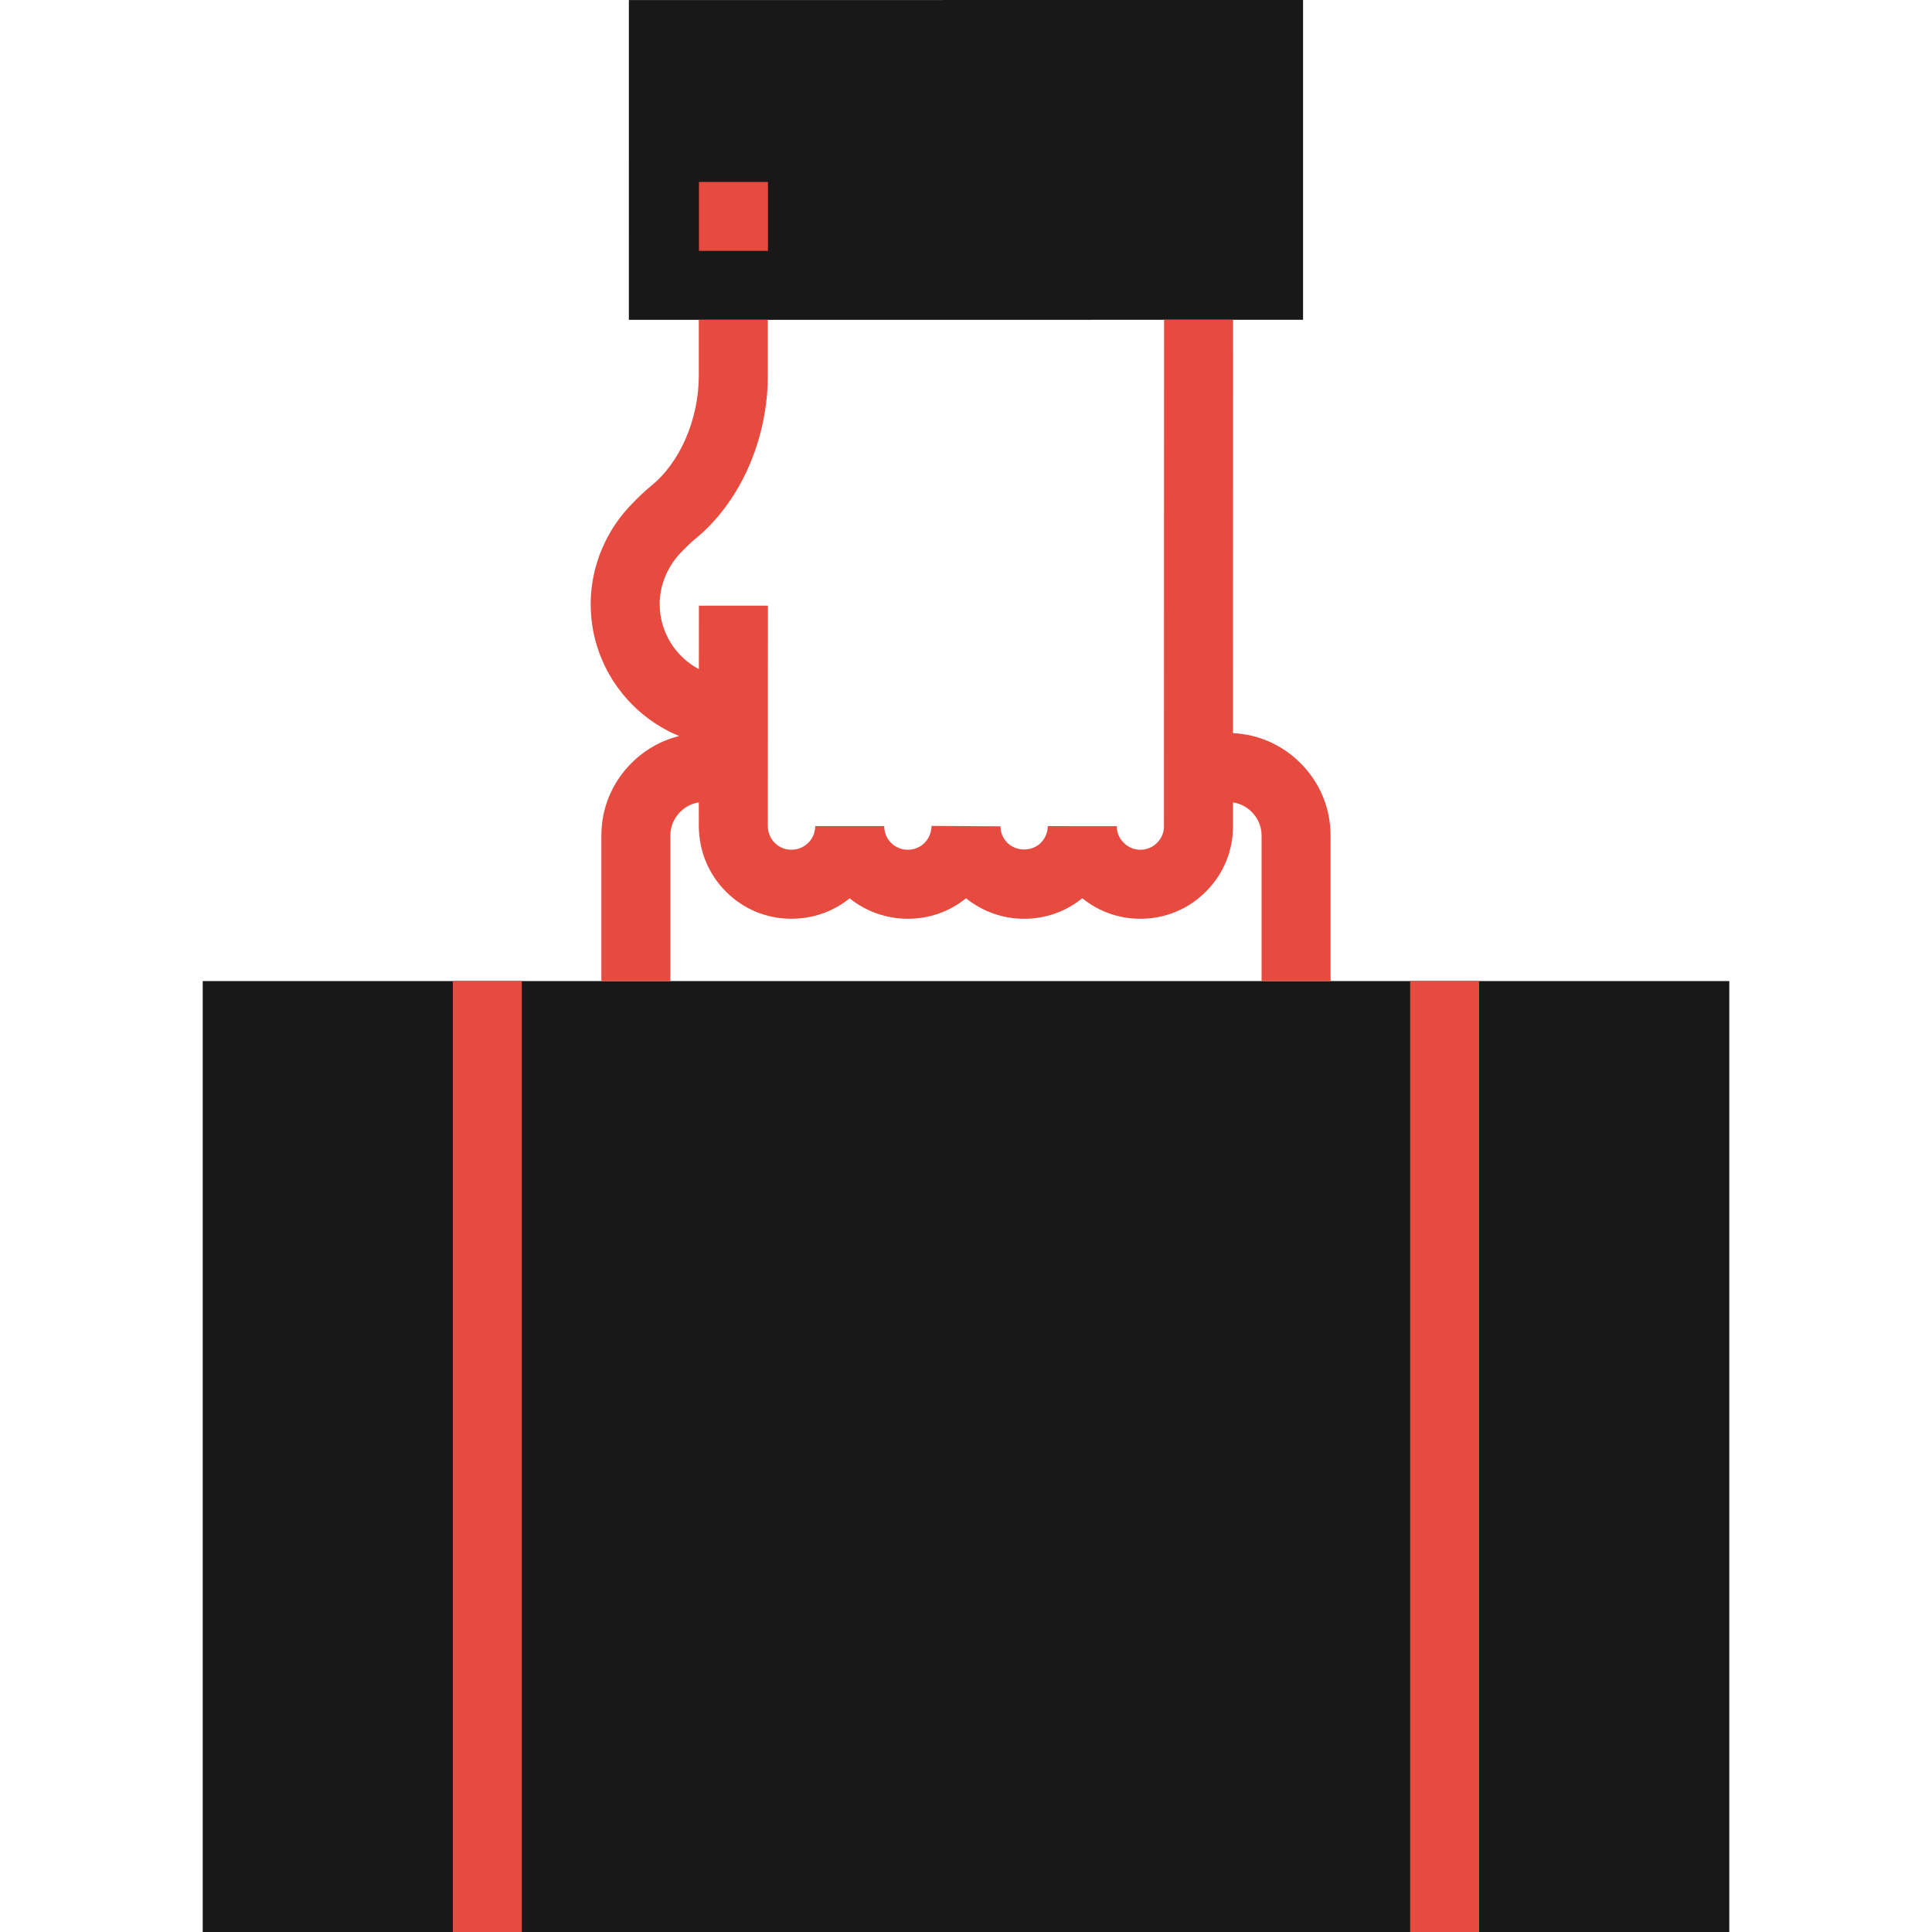 <svg id="Layer_1" data-name="Layer 1" xmlns="http://www.w3.org/2000/svg" viewBox="0 0 2000 2000">
    <defs>
        <style>
            .cls-1 {
                fill: #e74a3e;
            }
            
            .cls-2 {
                fill: #181818;
            }
        </style>
    </defs>
    <title>Icons-Analytics-And-Investment</title>
	<rect x="209.852" y="1015.602" class="cls-2" width="1580.301" height="984.398"/>
	<polygon class="cls-2" points="1348.93,0 651.012,0.051 651,331.102 1348.93,331.051 	"/>
	<rect x="468.77" y="1015.602" class="cls-1" width="71.43" height="984.398"/>
	<rect x="1459.77" y="1015.602" class="cls-1" width="71.43" height="984.398"/>
	<path class="cls-1" d="M1346.277,789.988c-18.868-18.897-43.533-29.801-69.892-31.029l0.083-427.912h-71.441l-0.102,524.379
		c0.051,6.352-2.48,12.391-7.18,17.09c-4.57,4.602-10.68,7.141-17.25,7.141c-0.02,0-0.031,0-0.031,0
		c-6.453,0-12.531-2.52-17.281-7.309c-4.609-4.566-7.141-10.629-7.141-17.078l-71.43-0.059c0,6.512-2.559,12.652-7.18,17.281
		c-9.328,9.316-25.371,9.109-34.59-0.012c-4.641-4.641-7.16-10.711-7.121-17.07l-71.43-0.441c-0.031,3.891-0.988,11.371-7.27,17.621
		c-6.137,6.148-13.367,7.07-17.148,7.07c-0.008,0-0.008,0-0.02,0c-6.641,0-12.82-2.539-17.371-7.07
		c-4.621-4.652-7.172-10.832-7.172-17.441h-71.43c0,3.813-0.922,11.113-7.172,17.352c-4.609,4.602-10.758,7.141-17.43,7.141
		c-0.031,0-0.039,0-0.07,0c-6.5,0-12.57-2.488-17.172-7.109c-4.59-4.57-7.152-10.809-7.191-17.309l0.102-228.211l-71.43-0.02
		l-0.029,65.707c-24.115-12.814-40.584-38.195-40.584-67.359c0-19.98,8.293-39.711,23.102-54.539
		c5.121-5.281,10.141-10.031,13.141-12.461c46.68-37.781,75.68-102.73,75.68-169.52v-57.77h-71.43v57.766
		c0,45.082-19.313,89.82-49.121,113.941c-7.121,5.73-15.289,13.922-19.16,17.91c-27.75,27.73-43.648,65.891-43.648,104.66
		c0,61.604,37.924,114.505,91.638,136.614c-18.55,4.585-35.574,14.155-49.427,28.027c-20.09,20.059-31.148,46.66-31.148,74.898
		v150.781h71.43V864.867c0-9.137,3.617-17.797,10.219-24.398c6.375-6.373,13.385-8.936,19.249-9.809l-0.011,24.774
		c0.172,25.699,10.18,49.73,28.102,67.59c18.012,18.098,42.031,28.059,67.59,28.059c0.063,0,0.16,0,0.262,0
		c22.211,0,43.242-7.461,60.172-21.16c16.992,13.711,38.082,21.141,60.32,21.18c22.219,0,43.258-7.488,60.148-21.219
		c17.09,13.758,38.129,21.238,60.219,21.238c22.121,0,43.121-7.5,60.156-21.273c16.957,13.781,37.949,21.262,60.059,21.262
		c0.031,0,0.059,0,0.09,0c25.723,0,49.852-10.051,67.852-28.199c18.211-18.242,28.148-42.363,27.98-67.691l0.005-24.583
		c7.268,1.07,14.021,4.467,19.397,9.853c6.582,6.578,10.211,15.238,10.211,24.379v150.781h71.418V864.867
		C1377.398,836.629,1366.336,810.02,1346.277,789.988z"/>
	<rect x="723.57" y="188.359" class="cls-1" width="71.43" height="71.352"/>
</svg>
